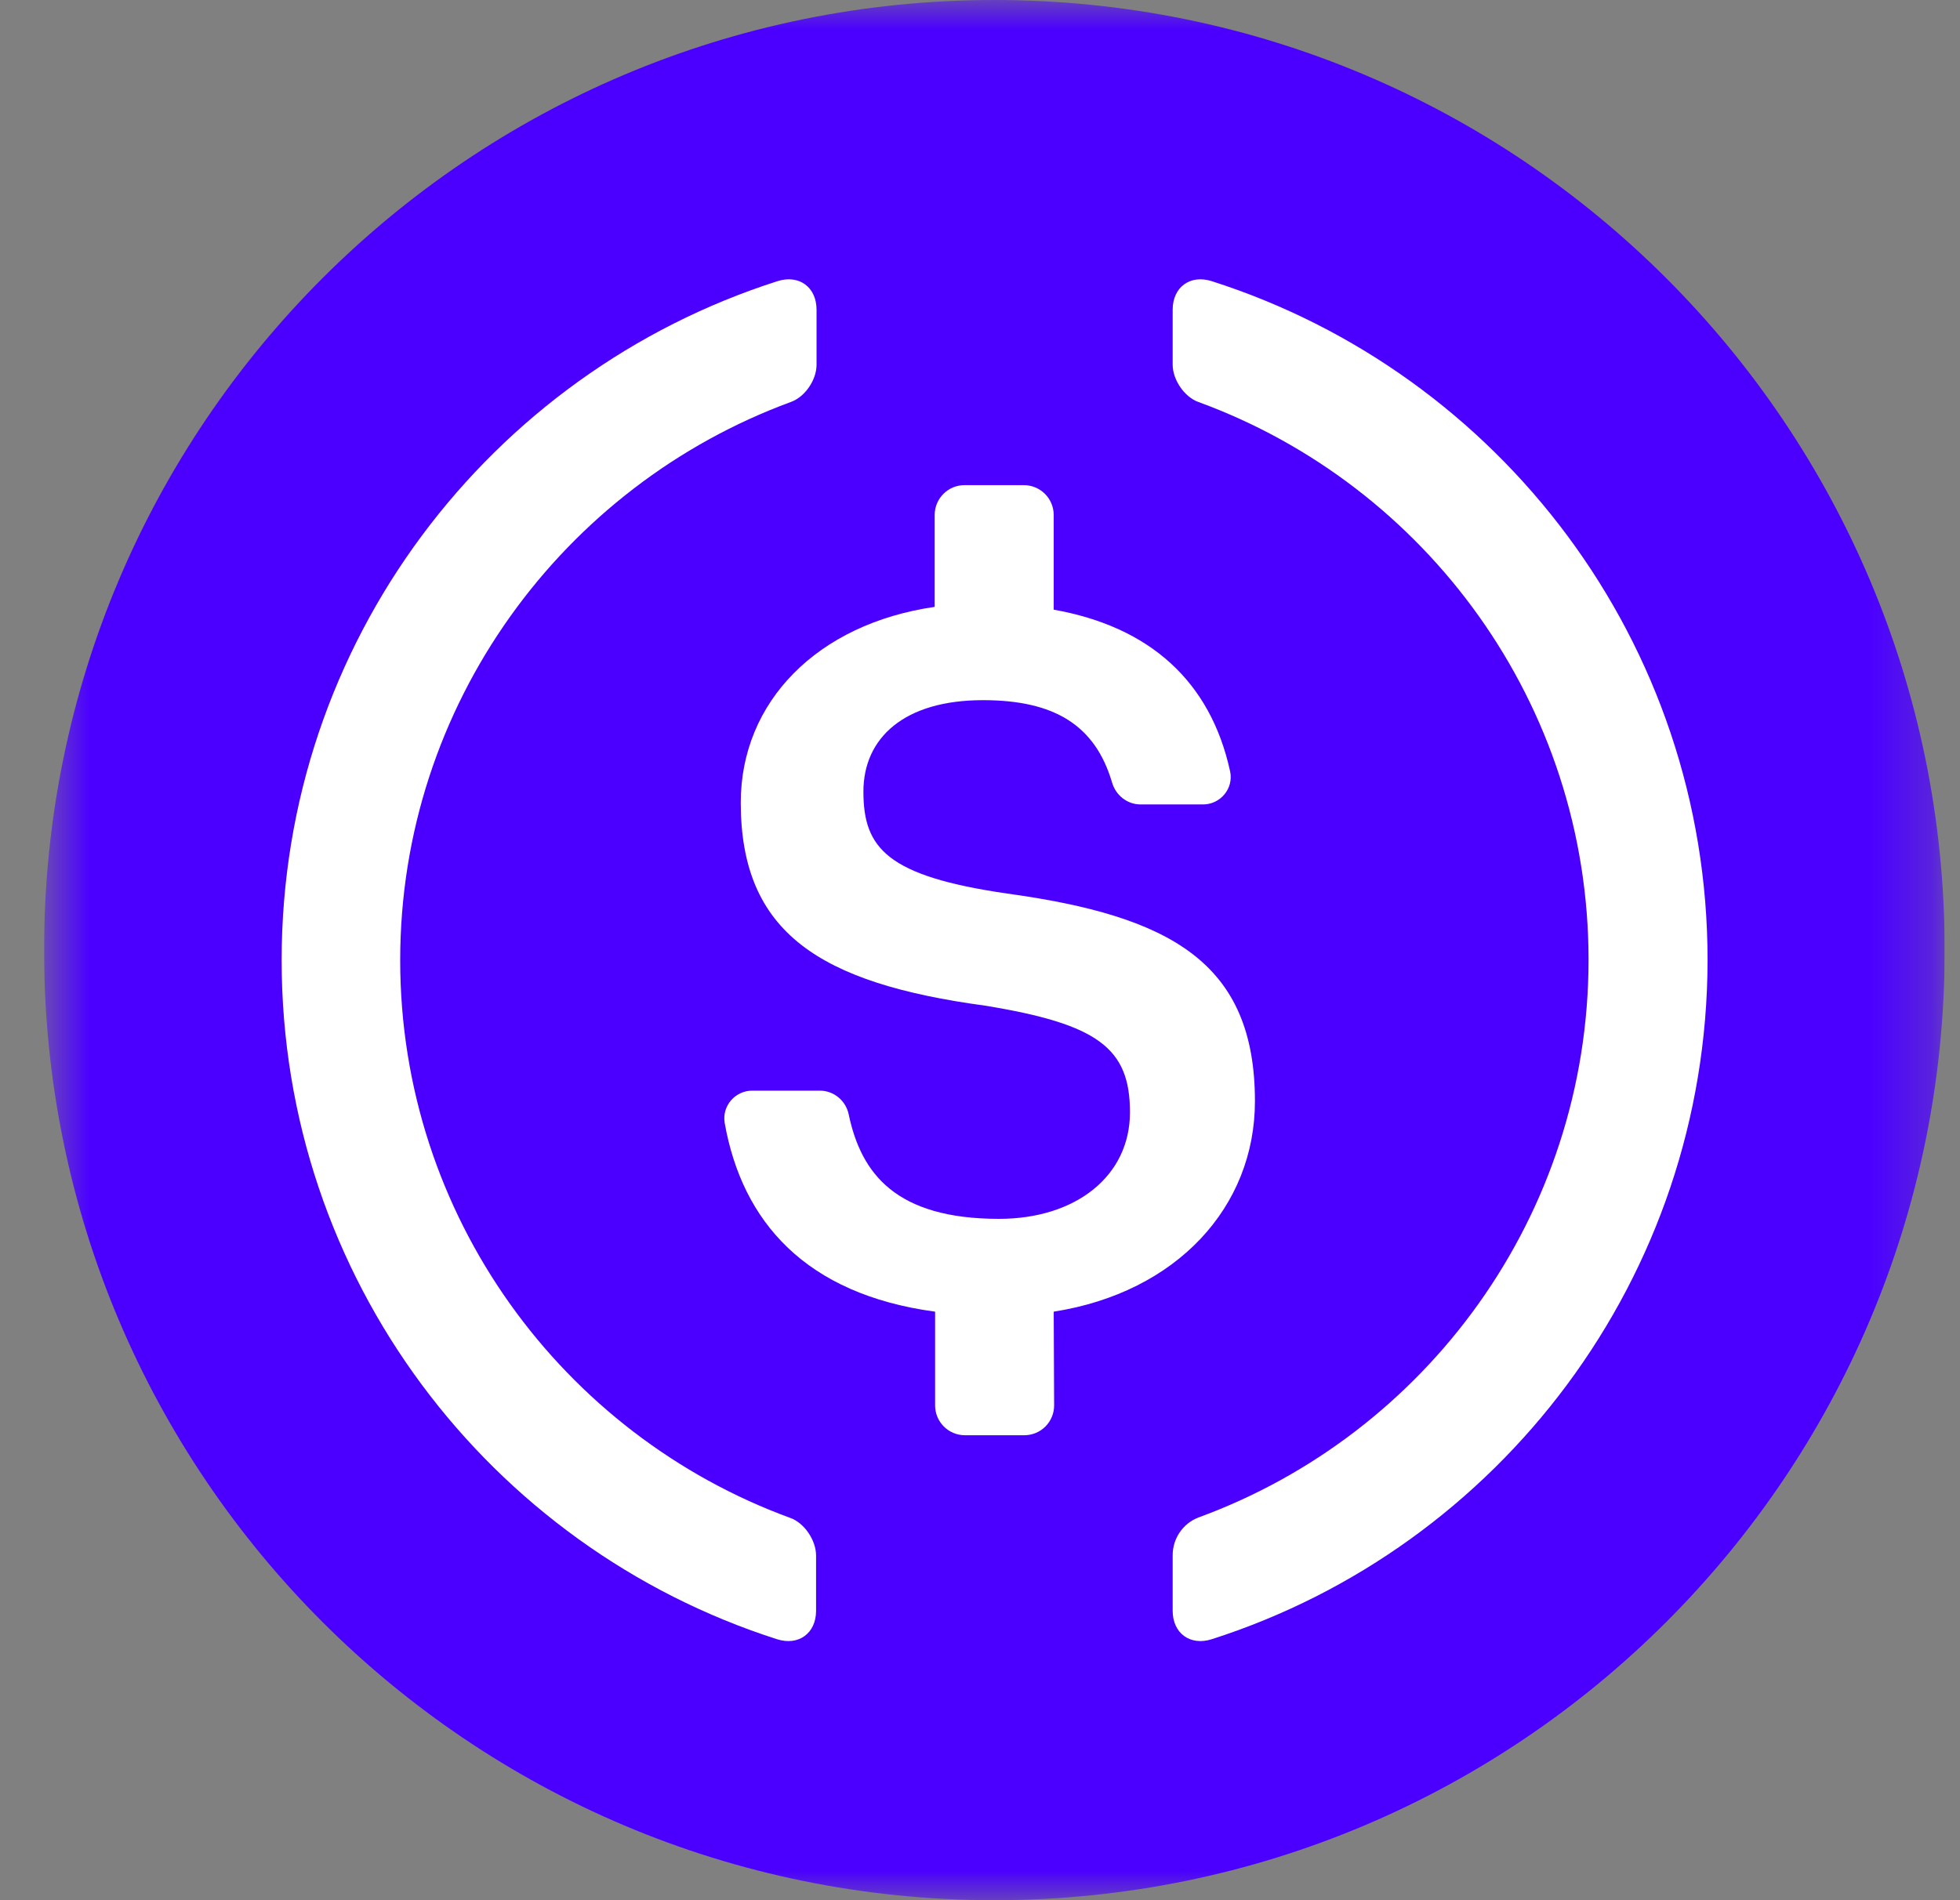 <svg width="33" height="32" viewBox="0 0 33 32" fill="none" xmlns="http://www.w3.org/2000/svg">
<rect x="0" y="0" width="33" height="32" fill="#808080" stroke="none"/>
<g clip-path="url(#clip0_394_7825)">
<mask id="mask0_394_7825" style="mask-type:luminance" maskUnits="userSpaceOnUse" x="0" y="0" width="33" height="32">
<path d="M32.742 0H0.742V32H32.742V0Z" fill="white"/>
</mask>
<g mask="url(#mask0_394_7825)">
<path d="M16.742 32C25.578 32 32.742 24.837 32.742 16C32.742 7.163 25.578 0 16.742 0C7.905 0 0.742 7.163 0.742 16C0.742 24.837 7.905 32 16.742 32Z" fill="#4B00FF"/>
<path d="M13.74 27.126C13.74 27.505 13.446 27.721 13.082 27.605C8.247 26.058 4.742 21.524 4.742 16.17C4.742 10.816 8.247 6.282 13.09 4.735C13.454 4.619 13.748 4.836 13.748 5.215V6.143C13.748 6.398 13.554 6.685 13.314 6.77C9.485 8.178 6.738 11.861 6.738 16.17C6.738 20.48 9.477 24.162 13.307 25.563C13.546 25.648 13.74 25.942 13.74 26.197V27.126Z" fill="white"/>
<path d="M17.748 23.667C17.748 23.946 17.524 24.17 17.245 24.17H16.247C15.969 24.17 15.744 23.946 15.744 23.667V22.089C13.563 21.795 12.495 20.573 12.201 18.909C12.154 18.623 12.379 18.367 12.665 18.367H13.803C14.042 18.367 14.243 18.538 14.29 18.77C14.499 19.76 15.079 20.526 16.82 20.526C18.112 20.526 19.025 19.806 19.025 18.731C19.025 17.648 18.483 17.246 16.588 16.936C13.795 16.557 12.472 15.706 12.472 13.516C12.472 11.822 13.756 10.507 15.737 10.22V8.673C15.737 8.395 15.961 8.17 16.239 8.17H17.238C17.516 8.17 17.741 8.395 17.741 8.673V10.267C19.35 10.553 20.379 11.466 20.711 12.99C20.773 13.277 20.549 13.547 20.255 13.547H19.203C18.979 13.547 18.785 13.393 18.723 13.176C18.437 12.209 17.748 11.791 16.549 11.791C15.226 11.791 14.537 12.425 14.537 13.331C14.537 14.282 14.932 14.754 16.959 15.048C19.706 15.427 21.129 16.209 21.129 18.545C21.129 20.325 19.814 21.764 17.741 22.089L17.748 23.667Z" fill="white"/>
<path d="M20.402 27.605C20.038 27.721 19.744 27.505 19.744 27.126V26.189C19.744 25.911 19.915 25.656 20.178 25.555C24.007 24.155 26.746 20.472 26.746 16.162C26.746 11.853 24.007 8.17 20.178 6.77C19.938 6.685 19.744 6.391 19.744 6.143V5.215C19.744 4.836 20.038 4.619 20.402 4.735C25.245 6.282 28.75 10.816 28.75 16.17C28.742 21.524 25.238 26.058 20.402 27.605Z" fill="white"/>
</g>
</g>
<defs>
<clipPath id="clip0_394_7825">
<rect width="32" height="32" fill="white" transform="translate(0.742)"/>
</clipPath>
</defs>
</svg>
